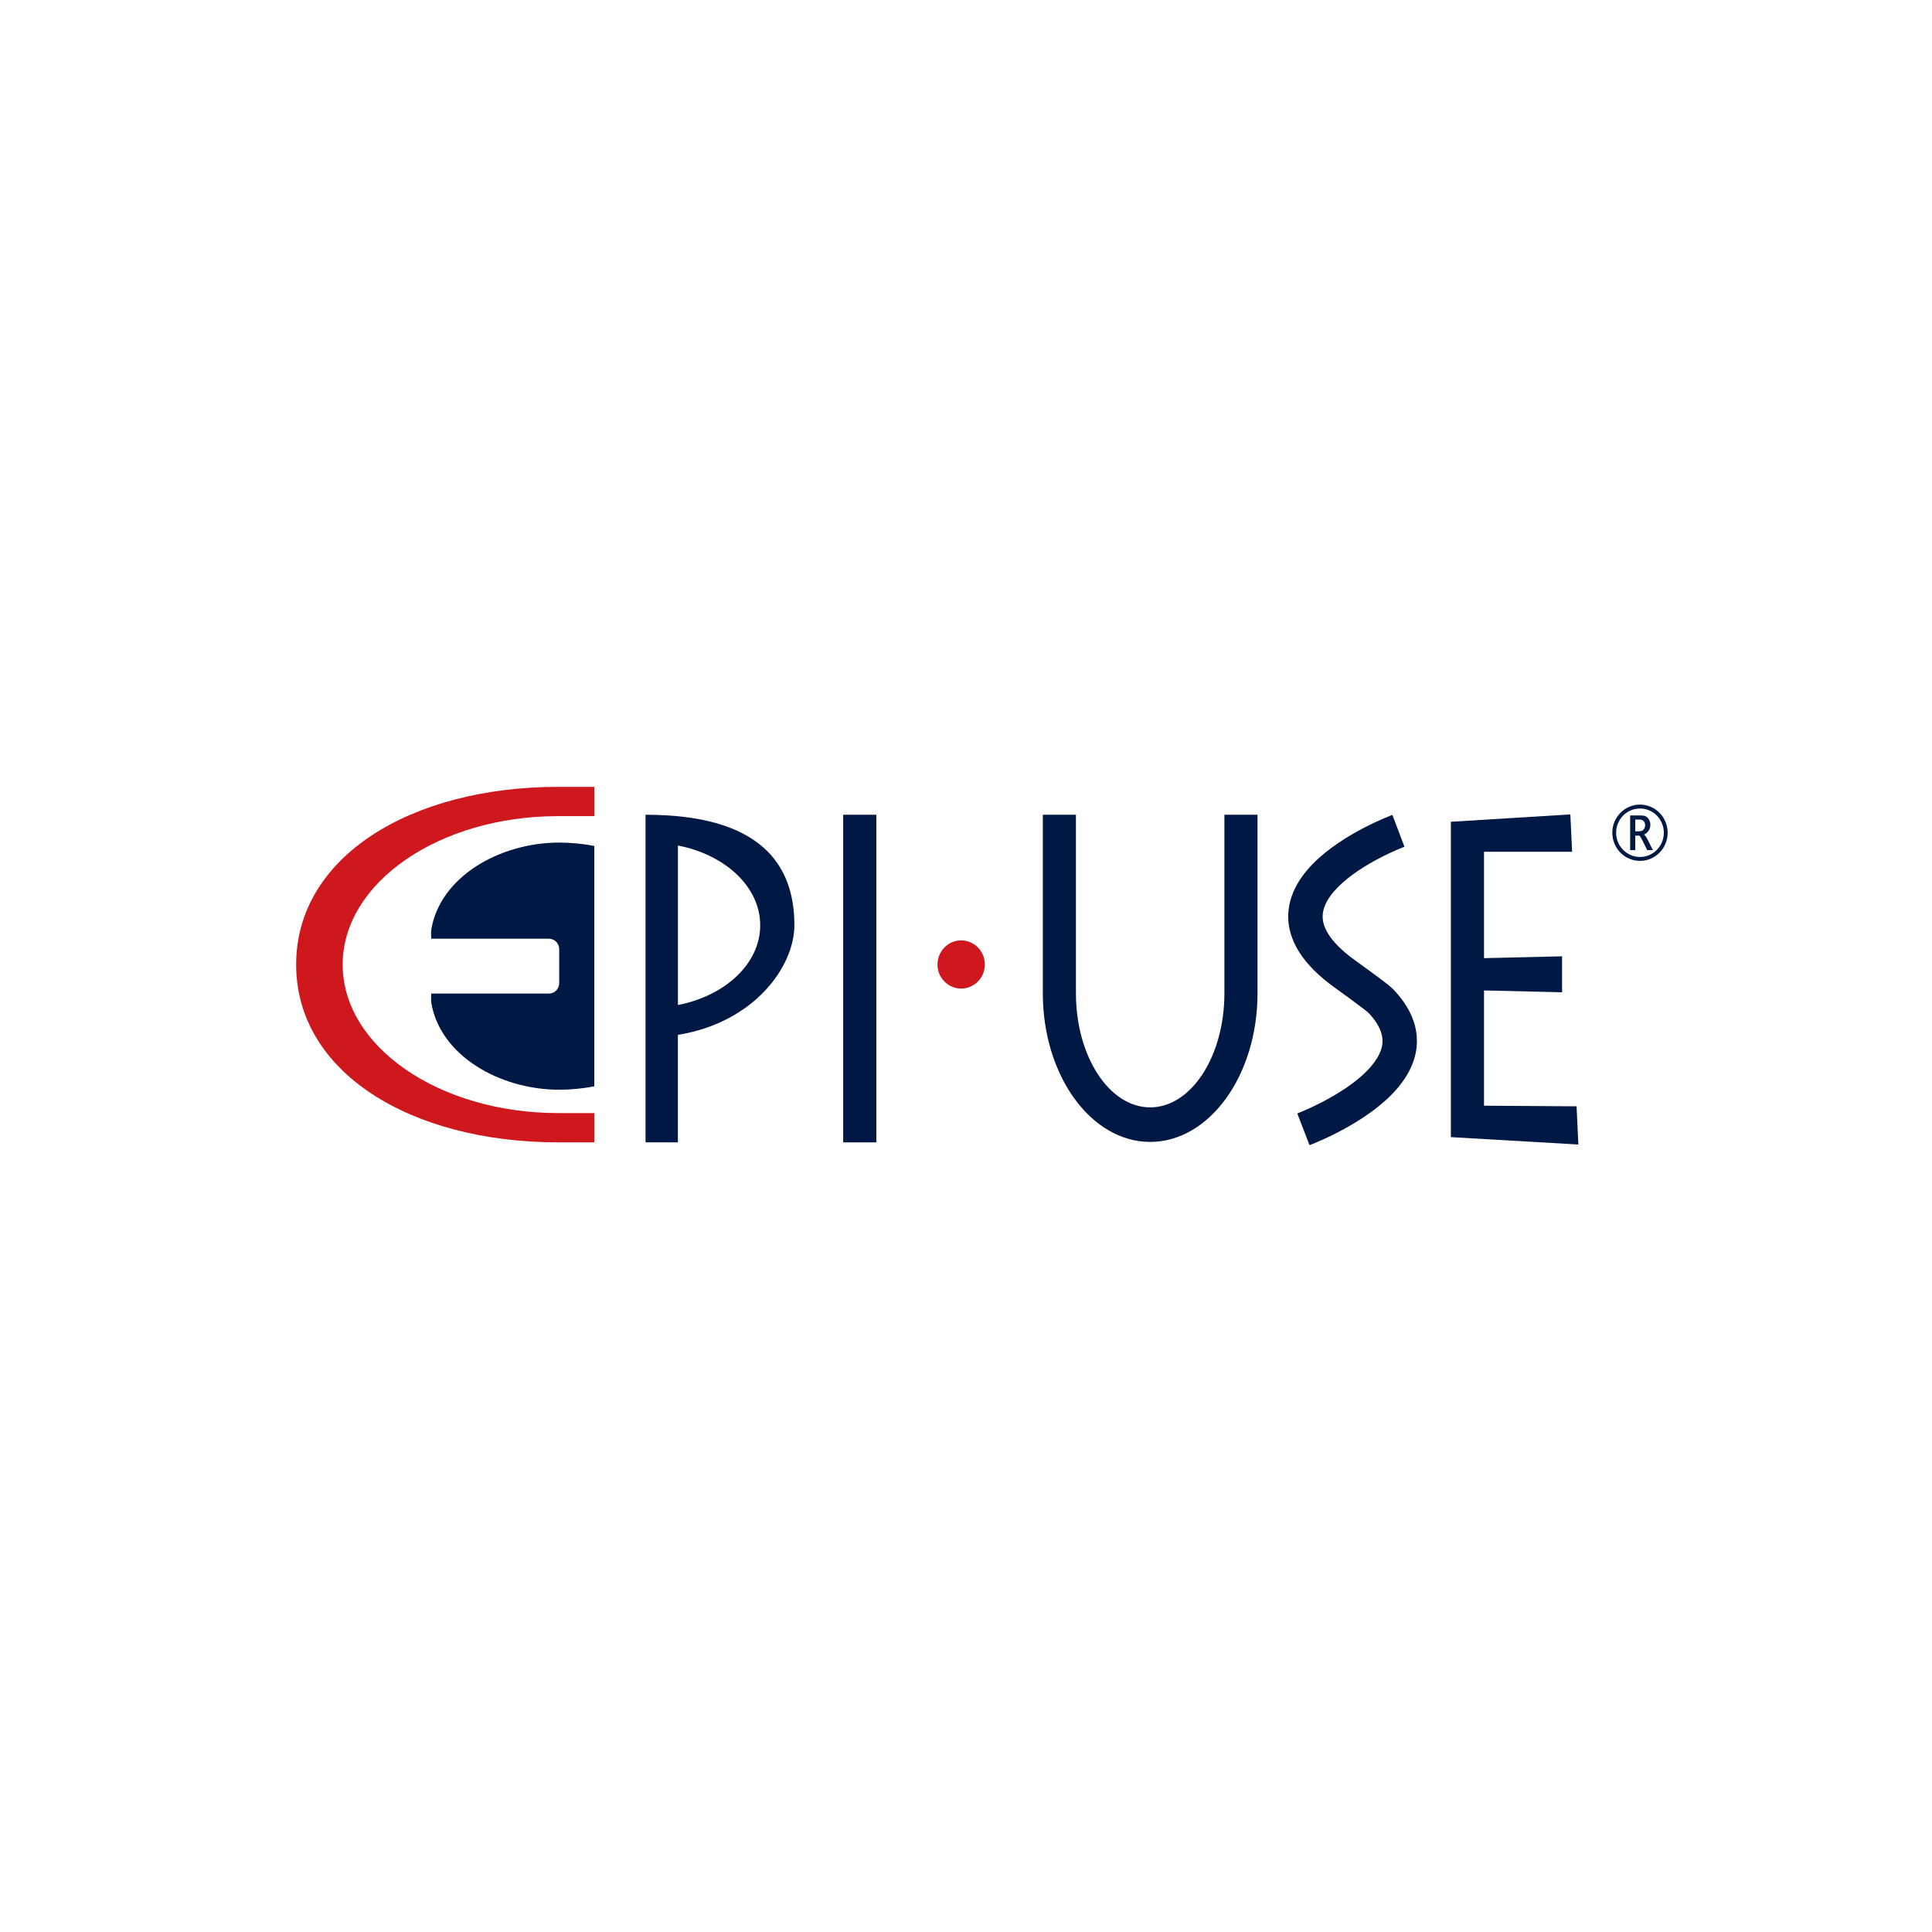 <?xml version="1.0" encoding="UTF-8"?>
<svg id="Layer_1" data-name="Layer 1" xmlns="http://www.w3.org/2000/svg" viewBox="0 0 800 800">
  <defs>
    <style>
      .cls-1 {
        fill: #ce181e;
      }

      .cls-1, .cls-2, .cls-3 {
        stroke-width: 0px;
      }

      .cls-2 {
        fill: #fff;
      }

      .cls-3 {
        fill: #001844;
      }
    </style>
  </defs>
  <rect class="cls-2" width="800" height="800"/>
  <g>
    <g>
      <path class="cls-3" d="m246.09,350.31c-4.43-.92-9.96-1.42-14.44-1.42-24.98,0-49.55,14.33-53.08,36.13-.15.91,0,3.68,0,3.68h48.73c2.35,0,4.26,1.94,4.26,4.33v14.06c0,2.39-1.91,4.33-4.26,4.33h-48.73s-.15,2.77,0,3.68c3.53,21.79,28.1,36.13,53.08,36.13,4.47,0,10-.5,14.44-1.42v-99.49Z"/>
      <path class="cls-3" d="m680.73,345.61c.91-.47,1.54-1.02,2.02-1.76.42-.75.63-1.53.63-2.33,0-.73-.16-1.41-.48-1.99-.32-.61-.73-1.07-1.26-1.41-.55-.33-1.33-.45-2.34-.45h-4.29v14.36h2.12v-6.03h1.59c.22,0,.54.44,1.06,1.4l.42.85,1.87,3.78h2.37l-2.23-4.41c-.51-1.08-1-1.75-1.48-2.02m-2.12-1.36h-1.48v-4.87h1.59c.75,0,1.27.11,1.54.34.33.22.53.49.7.79.14.34.26.73.26,1.13,0,.61-.21,1.25-.58,1.81-.37.5-1.05.79-2.02.79"/>
      <path class="cls-3" d="m667.62,344.82c0-6.43,5.13-11.65,11.46-11.65h0c6.33,0,11.46,5.22,11.46,11.65h0c0,6.43-5.13,11.64-11.46,11.65h0c-6.33,0-11.46-5.21-11.46-11.65h0Zm1.58,0c.01,5.54,4.43,10.03,9.88,10.04h0c5.46,0,9.87-4.5,9.88-10.04h0c-.01-5.54-4.42-10.03-9.88-10.04h0c-5.46,0-9.87,4.5-9.88,10.04h0Z"/>
      <path class="cls-3" d="m328.94,383.1c0-25.24-14.15-45.73-61.63-45.73v135.65h13.39v-44.5c31.82-5.19,48.24-28.42,48.24-45.42Zm-48.22,33.05v-66.04c19.6,3.81,34.07,17.15,34.07,33.02s-14.47,29.22-34.07,33.02Z"/>
      <rect class="cls-3" x="349.14" y="337.37" width="13.73" height="135.66"/>
      <path class="cls-3" d="m507,411.28c0,26.1-13.76,47.26-30.74,47.26s-30.74-21.16-30.74-47.26c0-.07,0-73.84,0-73.91h-13.71c0,.07,0,73.84,0,73.91,0,34,19.9,61.56,44.45,61.56s44.45-27.56,44.45-61.56c0-.07,0-73.84,0-73.91h-13.71c0,.07,0,73.84,0,73.91Z"/>
      <polygon class="cls-3" points="600.77 470.86 653.57 473.92 652.82 458.1 614.5 457.85 614.5 410.12 646.82 410.88 646.82 395.99 614.5 396.75 614.5 352.71 650.99 352.71 650.24 337.23 600.77 340.28 600.77 470.86"/>
      <path class="cls-3" d="m537.23,461.03s.02,0,.12-.05h0c.11-.04.27-.1.5-.2h0c.45-.18,1.12-.45,1.96-.81h0c.85-.36,1.87-.81,3.02-1.35h0c1.15-.53,2.43-1.15,3.8-1.85h0c1.37-.7,2.82-1.46,4.31-2.31h0c1.49-.84,3.02-1.75,4.53-2.72h0c1.52-.97,3.03-2,4.48-3.08h0c1.45-1.08,2.84-2.21,4.13-3.37h0c1.29-1.16,2.47-2.35,3.51-3.55h0c1.03-1.2,1.92-2.4,2.64-3.58h0c.71-1.18,1.26-2.34,1.62-3.45h0c.37-1.12.57-2.19.61-3.27h0v.05-.05h0s0,0,0-.01h0c0-.17,0-.3,0-.41h0c0-.96-.12-1.93-.41-2.98h0c-.33-1.2-.87-2.51-1.74-3.96h0c-.87-1.44-2.06-3.01-3.66-4.69h0s-.05-.05-.09-.08h0c-.11-.09-.28-.24-.49-.42h0c-.43-.35-1.03-.82-1.72-1.36h0c-1.39-1.07-3.17-2.38-4.98-3.71h0c-3.66-2.68-7.35-5.31-9.02-6.6h0c-3.13-2.41-5.79-4.85-8.03-7.33h0c-2.25-2.48-4.07-5-5.48-7.59h0c-1.4-2.58-2.38-5.24-2.92-7.88h0c-.34-1.66-.5-3.32-.5-4.93h0c0-1,.06-1.97.18-2.91h0c.3-2.53.98-4.94,1.93-7.18h0c.95-2.24,2.15-4.32,3.52-6.26h0c1.37-1.94,2.91-3.73,4.54-5.4h0c1.63-1.67,3.37-3.22,5.15-4.67h0c1.79-1.45,3.62-2.79,5.45-4.03h0c1.83-1.24,3.67-2.39,5.45-3.43h0c1.78-1.05,3.52-1.99,5.16-2.85h0c1.64-.85,3.18-1.6,4.57-2.25h0c1.4-.65,2.64-1.2,3.69-1.65h0c1.05-.45,1.9-.79,2.5-1.04h0c.6-.23.95-.36,1-.38h0s5,13.17,5,13.17c0,0-.02.01-.14.05h0c-.12.05-.3.11-.54.21h0c-.49.19-1.21.49-2.13.88h0c-.92.39-2.02.88-3.25,1.46h0c-1.23.58-2.6,1.24-4.05,2h0c-1.45.75-2.98,1.59-4.52,2.49h0c-1.55.91-3.13,1.89-4.66,2.93h0c-1.54,1.04-3.05,2.15-4.47,3.3h0c-1.42,1.15-2.75,2.35-3.94,3.56h0c-1.19,1.22-2.24,2.45-3.11,3.69h0c-.87,1.23-1.56,2.44-2.05,3.62h0c-.5,1.18-.8,2.31-.94,3.43h0c-.05.43-.08.86-.08,1.28h0c0,.71.07,1.42.22,2.18h0c.25,1.21.71,2.53,1.51,4.01h0c.8,1.47,1.94,3.1,3.54,4.86h0c1.59,1.76,3.64,3.65,6.2,5.63h0c1,.78,4.13,3.03,7.33,5.36h0c3.24,2.37,6.59,4.82,8.73,6.58h0c.64.54,1.14.95,1.79,1.62h0c2.24,2.34,4.09,4.73,5.57,7.18h0c1.48,2.45,2.57,4.96,3.25,7.49h0c.6,2.21.9,4.44.89,6.61h0c0,.33,0,.62-.01.88h0v.13s0-.07,0-.07c-.09,2.47-.56,4.86-1.3,7.09h0c-.74,2.24-1.75,4.34-2.94,6.31h0c-1.19,1.96-2.55,3.79-4.03,5.5h0c-1.48,1.71-3.08,3.31-4.74,4.81h0c-1.67,1.5-3.39,2.9-5.16,4.21h0c-1.76,1.31-3.54,2.53-5.31,3.66h0c-1.76,1.13-3.52,2.18-5.21,3.13h0c-1.69.96-3.34,1.83-4.87,2.61h0c-1.54.78-2.98,1.48-4.28,2.07h0c-1.29.6-2.44,1.1-3.41,1.52h0c-.97.42-1.75.73-2.29.95h0c-.55.22-.88.34-.92.36h0l-5.06-13.15h0Zm35.24-29.6h0s0,.02,0,.02h0s0-.02,0-.02h0Z"/>
    </g>
    <g>
      <path class="cls-1" d="m246.09,473.02v-12.12h-15.03c-49.26-.03-89.17-27.54-89.17-61.48s39.92-61.45,89.17-61.48h15.03v-12.12h-15.03c-61.14.03-108.43,29.05-108.43,73.6s47.29,73.57,108.43,73.6h15.03Z"/>
      <path class="cls-1" d="m398,409.34c5.4,0,9.81-4.46,9.81-9.96s-4.4-9.98-9.81-9.98-9.81,4.47-9.81,9.98,4.39,9.96,9.81,9.96"/>
    </g>
  </g>
</svg>